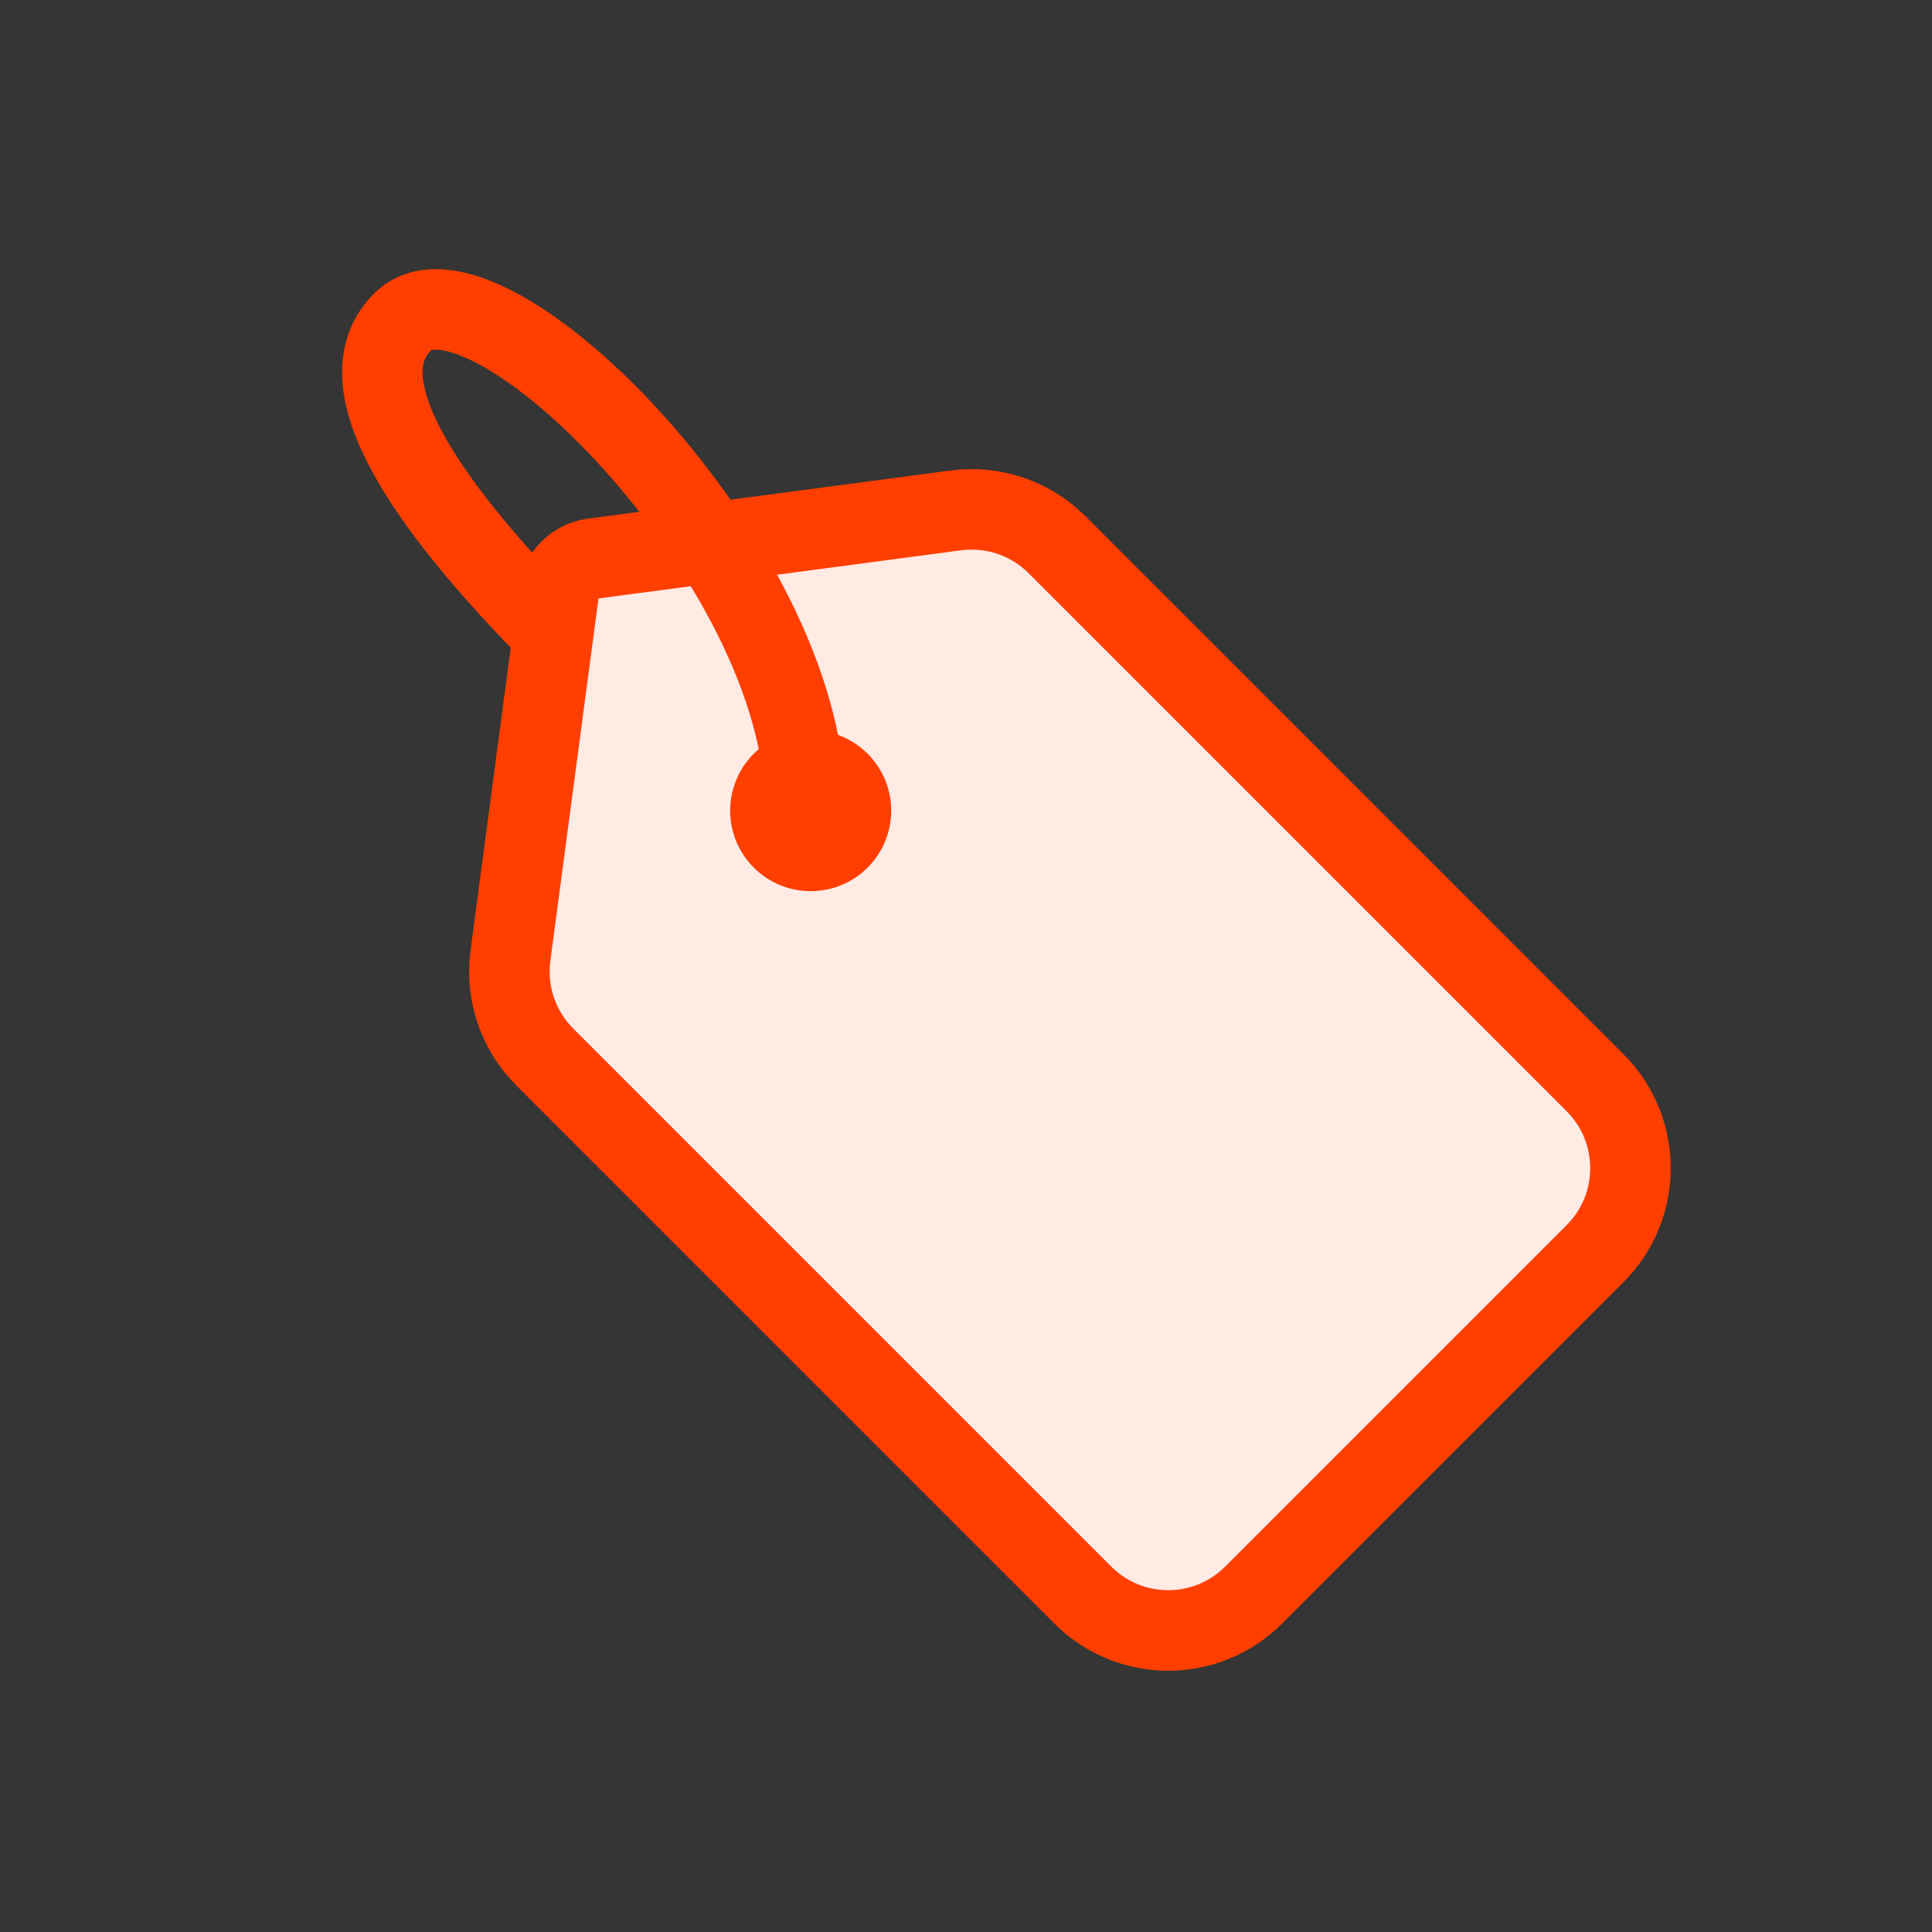 <?xml version="1.0" encoding="UTF-8"?>
<svg width="24px" height="24px" viewBox="0 0 24 24" version="1.1" xmlns="http://www.w3.org/2000/svg" xmlns:xlink="http://www.w3.org/1999/xlink">
    <rect x="0" y="0" width="24" height="24" fill="#333333" stroke="none"/>
    <!-- Generator: Sketch 51.2 (57519) - http://www.bohemiancoding.com/sketch -->
    <title>DiscountIcon</title>
    <desc>Created with Sketch.</desc>
    <defs></defs>
    <g id="Symbols" stroke="none" stroke-width="1" fill="none" fill-rule="evenodd">
        <g id="Tools/Default" transform="translate(-121, -13)">
            <g id="DiscountIcon" transform="translate(121, 13)">
                <g id="Discount">
                    <rect id="Rectangle-17" fill="#FFFFFF" opacity="0.01" x="0" y="0" width="24" height="24"></rect>
                    <g id="Group-20" transform="translate(12.192, 12.497) rotate(-45) translate(-12.192, -12.497) translate(6.692, 3.997)">
                        <path d="M6.02,1.159 C5.84,1.021 5.591,1.021 5.412,1.159 L1.804,3.921 C1.433,4.205 1.216,4.645 1.216,5.112 L1.216,14.565 C1.216,15.393 1.887,16.065 2.716,16.065 L8.716,16.065 C9.544,16.065 10.216,15.393 10.216,14.565 L10.216,5.112 C10.216,4.645 9.998,4.205 9.628,3.921 L6.02,1.159 Z" id="Rectangle-3" stroke="#FF3E00" fill="#FFEAE4"></path>
                        <circle id="Oval-3" fill="#FF3E00" cx="5.716" cy="5.284" r="1"></circle>
                    </g>
                    <path d="M7,8 C5,6 4.333,4.667 5,4 C6,3 10,7 10,10" id="Path-10" stroke="#FF3E00" stroke-linejoin="round"></path>
                </g>
            </g>
        </g>
    </g>
</svg>